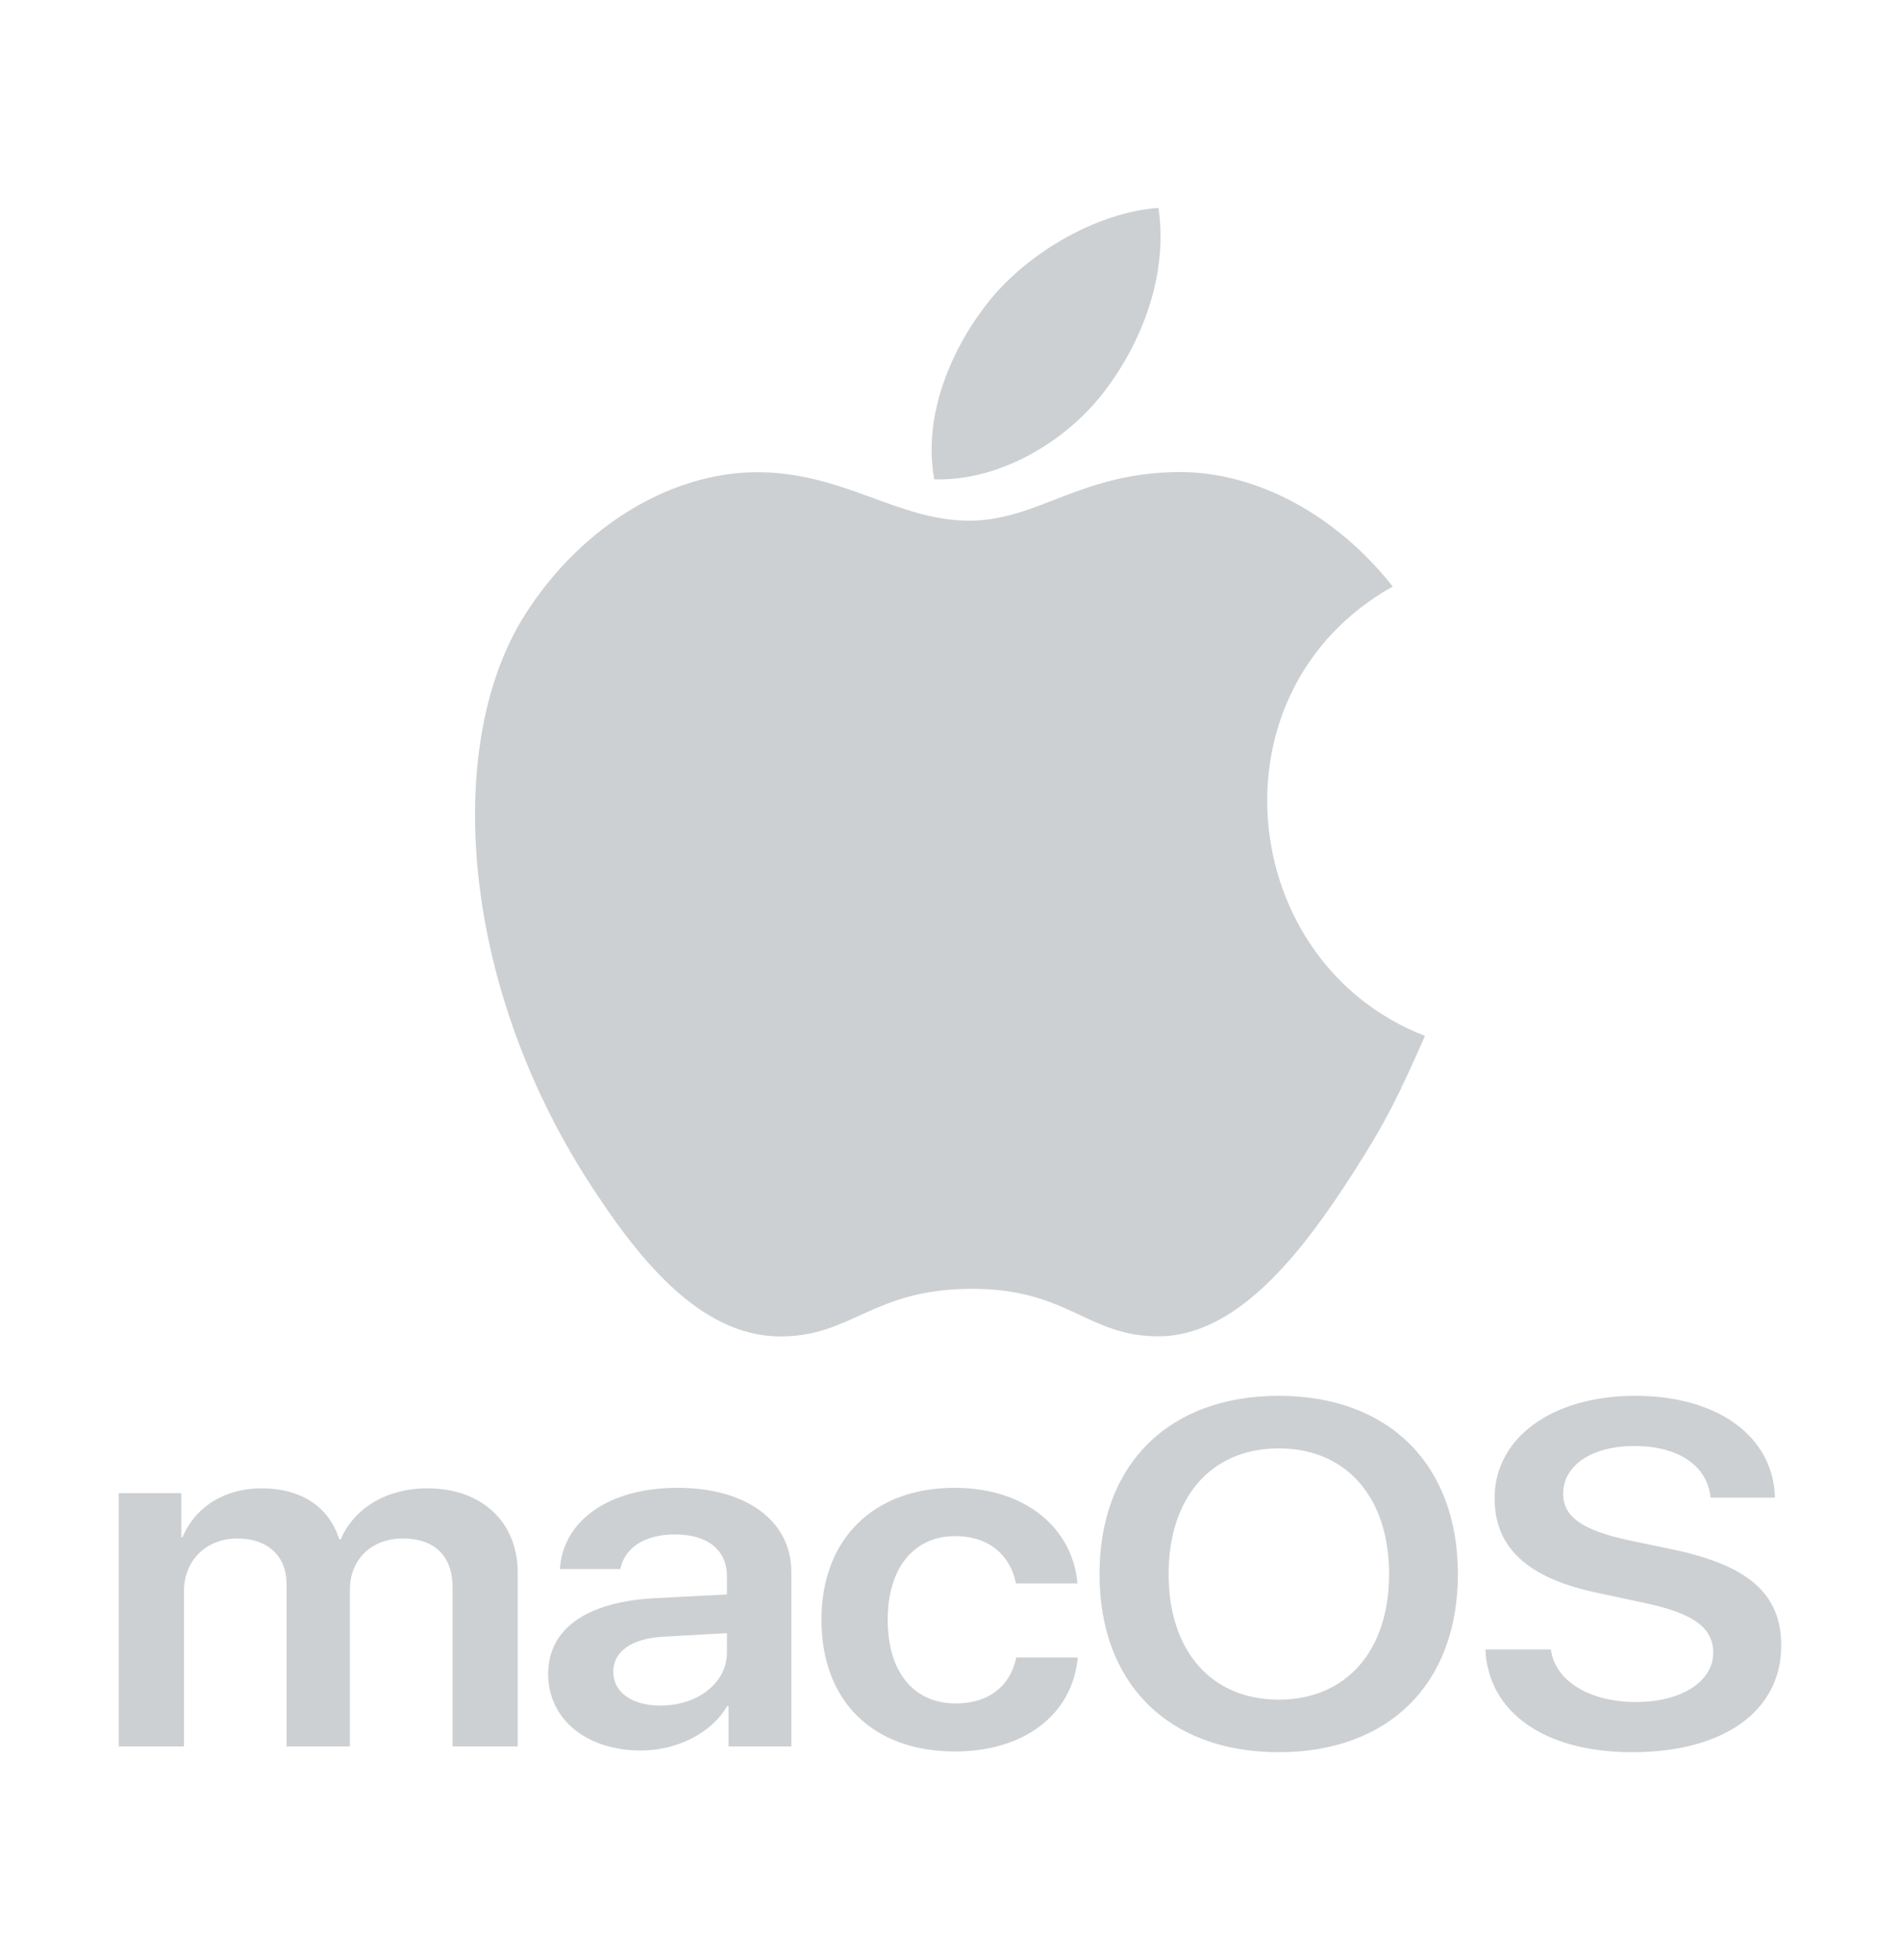 <svg width="32" height="33" viewBox="0 0 32 33" fill="none" xmlns="http://www.w3.org/2000/svg">
<path d="M24 17.44C23.562 18.429 23.353 18.871 22.791 19.745C22.006 20.965 20.898 22.487 19.527 22.498C18.308 22.508 17.993 21.686 16.339 21.699C14.685 21.708 14.34 22.512 13.12 22.5C11.749 22.487 10.7 21.116 9.914 19.898C7.717 16.482 7.485 12.478 8.843 10.348C9.803 8.837 11.324 7.95 12.752 7.95C14.205 7.95 15.119 8.766 16.322 8.766C17.488 8.766 18.198 7.948 19.88 7.948C21.151 7.948 22.496 8.655 23.457 9.875C20.314 11.633 20.824 16.214 24 17.44ZM18.604 6.585C19.215 5.783 19.679 4.653 19.511 3.5C18.513 3.569 17.346 4.22 16.664 5.062C16.046 5.829 15.534 6.968 15.734 8.07C16.823 8.106 17.95 7.444 18.604 6.585Z" fill="#CDD0D2"/>
<path d="M2 29.403H3.098V26.792C3.098 26.277 3.468 25.902 3.997 25.902C4.509 25.902 4.826 26.196 4.826 26.671V29.403H5.893V26.767C5.893 26.256 6.255 25.902 6.784 25.902C7.322 25.902 7.622 26.2 7.622 26.723V29.403H8.72V26.478C8.72 25.625 8.116 25.057 7.194 25.057C6.52 25.057 5.964 25.387 5.739 25.915H5.713C5.541 25.367 5.069 25.057 4.407 25.057C3.773 25.057 3.279 25.383 3.076 25.878H3.054V25.138H2V29.403L2 29.403ZM11.123 28.715C10.647 28.715 10.329 28.494 10.329 28.144C10.329 27.806 10.634 27.588 11.163 27.556L12.243 27.496V27.822C12.243 28.337 11.745 28.715 11.123 28.715ZM10.792 29.472C11.392 29.472 11.979 29.186 12.248 28.723H12.27V29.403H13.328V26.466C13.328 25.609 12.574 25.049 11.414 25.049C10.224 25.049 9.479 25.621 9.43 26.417H10.448C10.519 26.063 10.85 25.834 11.37 25.834C11.912 25.834 12.243 26.091 12.243 26.538V26.844L11.008 26.908C9.871 26.973 9.232 27.427 9.232 28.184C9.232 28.953 9.889 29.472 10.792 29.472V29.472ZM18.147 26.659C18.072 25.762 17.309 25.049 16.075 25.049C14.717 25.049 13.835 25.906 13.835 27.27C13.835 28.655 14.717 29.488 16.084 29.488C17.257 29.488 18.064 28.86 18.152 27.906H17.116C17.014 28.389 16.652 28.679 16.097 28.679C15.4 28.679 14.951 28.164 14.951 27.27C14.951 26.393 15.396 25.862 16.088 25.862C16.675 25.862 17.023 26.204 17.111 26.659H18.147V26.659ZM21.538 23.5C19.682 23.5 18.518 24.655 18.518 26.502C18.518 28.349 19.682 29.5 21.538 29.5C23.39 29.5 24.554 28.349 24.554 26.502C24.554 24.655 23.39 23.5 21.538 23.5ZM21.538 24.385C22.672 24.385 23.395 25.206 23.395 26.502C23.395 27.794 22.672 28.615 21.538 28.615C20.401 28.615 19.682 27.794 19.682 26.502C19.682 25.206 20.401 24.385 21.538 24.385ZM25.017 27.77C25.066 28.84 26.027 29.5 27.491 29.5C29.03 29.5 30 28.808 30 27.705C30 26.84 29.453 26.353 28.161 26.084L27.429 25.931C26.649 25.762 26.327 25.536 26.327 25.15C26.327 24.667 26.812 24.345 27.531 24.345C28.258 24.345 28.756 24.671 28.809 25.214H29.894C29.868 24.192 28.942 23.5 27.54 23.5C26.155 23.5 25.172 24.196 25.172 25.226C25.172 26.055 25.727 26.57 26.9 26.816L27.725 26.993C28.527 27.166 28.854 27.407 28.854 27.826C28.854 28.309 28.32 28.655 27.553 28.655C26.777 28.655 26.19 28.305 26.12 27.77H25.017H25.017Z" fill="#CDD0D2"/>
</svg>
